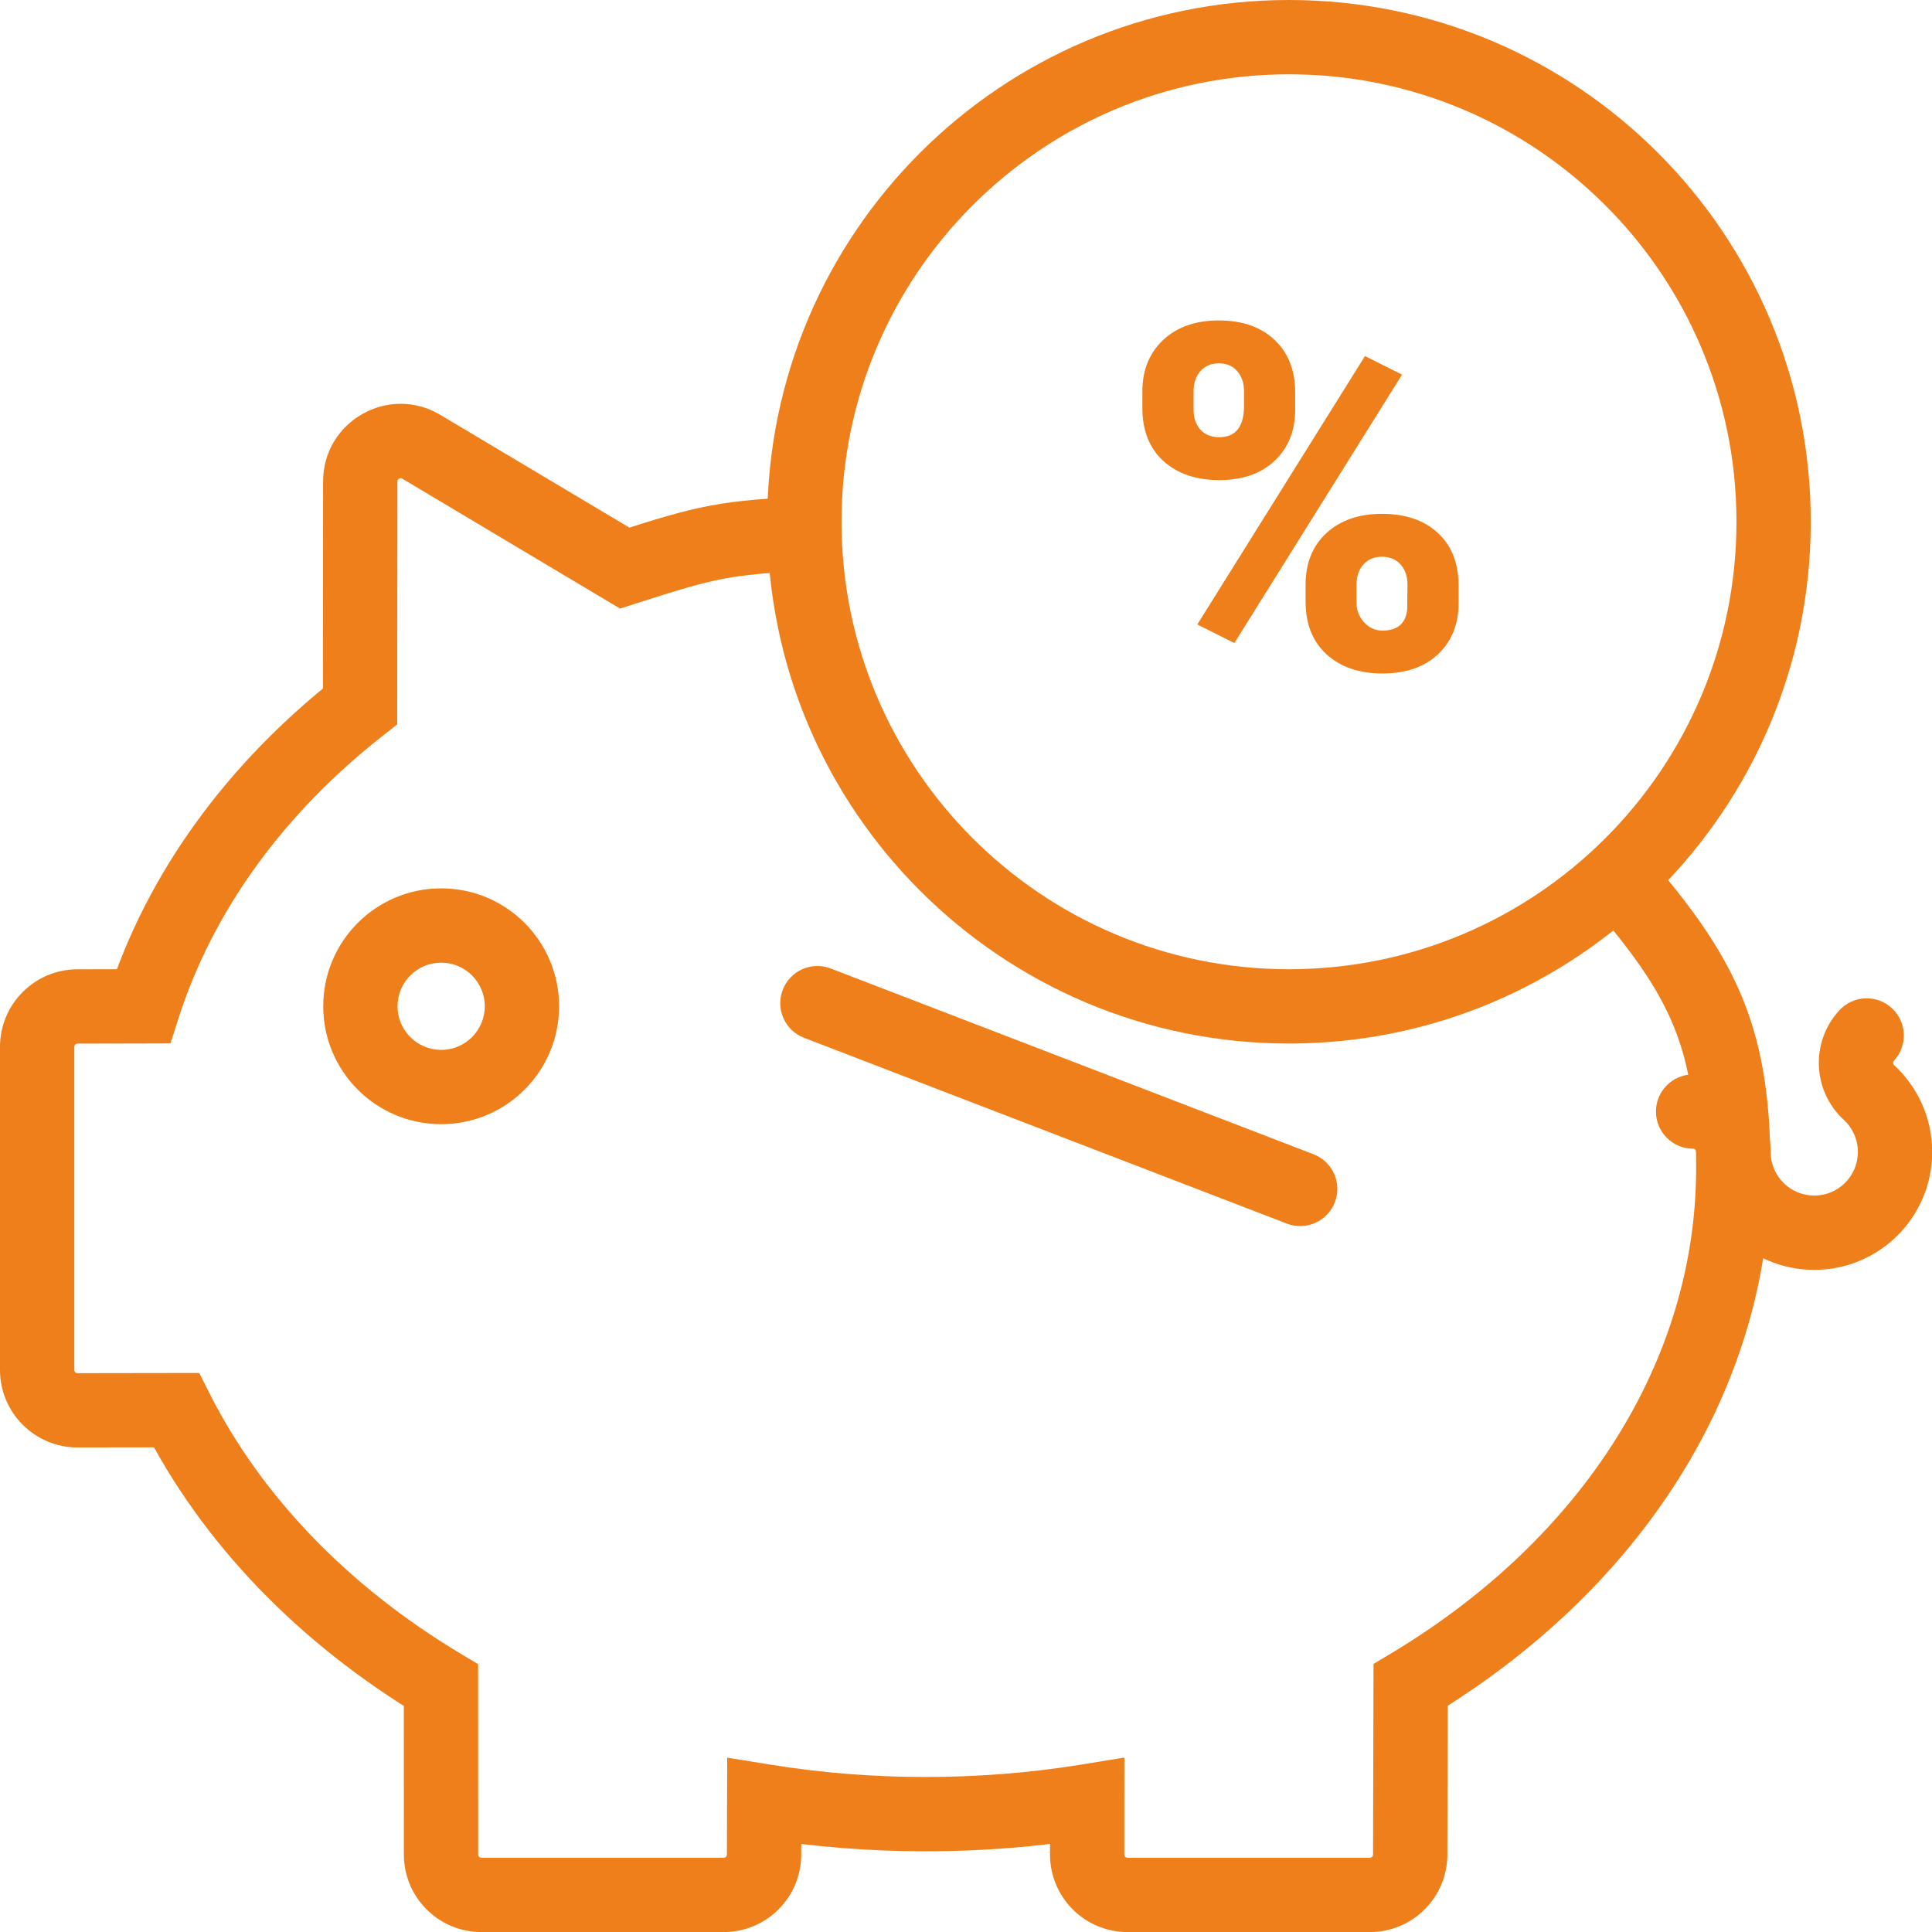 <svg width="52" height="52" viewBox="0 0 52 52" version="1.1" xmlns="http://www.w3.org/2000/svg" xmlns:xlink="http://www.w3.org/1999/xlink">
<title>Group 6</title>
<desc>Created using Figma</desc>
<g id="Canvas" transform="translate(-4183 -1217)">
<g id="Group 6">
<g id="noun_552188_cc">
<g id="Group">
<g id="Group">
<g id="Group">
<g id="Vector">
<use xlink:href="#path0_stroke" transform="translate(4184 1228.87)" fill="#EF7F1A"/>
</g>
<g id="Vector">
<use xlink:href="#path1_stroke" transform="translate(4228.57 1244.87)" fill="#EF7F1A"/>
</g>
<g id="Vector">
<use xlink:href="#path2_stroke" transform="translate(4192.7 1241.91)" fill="#EF7F1A"/>
</g>
<g id="Vector">
<use xlink:href="#path3_stroke" transform="translate(4204.65 1218)" fill="#EF7F1A"/>
</g>
</g>
</g>
</g>
<g id="Vector">
<use xlink:href="#path4_stroke" transform="matrix(0.933 0.359 -0.359 0.933 4205 1244)" fill="#EF7F1A"/>
</g>
</g>
<g id="%">
<use xlink:href="#path5_fill" transform="translate(4210 1219)" fill="#EF7F1A"/>
</g>
</g>
</g>
<defs>
<path id="path0_stroke" d="M 36.967 33.482L 36.452 32.625L 35.968 32.915L 35.967 33.48L 36.967 33.482ZM 36.956 38.045L 35.956 38.043L 35.956 38.045L 36.956 38.045ZM 28.261 38.045L 27.261 38.044L 27.261 38.045L 28.261 38.045ZM 28.262 36.611L 29.262 36.612L 29.263 35.435L 28.102 35.624L 28.262 36.611ZM 19.569 36.612L 19.729 35.624L 18.573 35.437L 18.569 36.609L 19.569 36.612ZM 19.565 38.045L 18.565 38.042L 18.565 38.045L 19.565 38.045ZM 10.87 38.045L 11.87 38.045L 11.87 38.045L 10.87 38.045ZM 10.869 33.488L 11.869 33.487L 11.869 32.921L 11.383 32.63L 10.869 33.488ZM 3.748 26.085L 4.641 25.635L 4.363 25.084L 3.747 25.085L 3.748 26.085ZM 1.087 26.089L 1.087 27.089L 1.088 27.089L 1.087 26.089ZM 1.087 15.219L 1.087 16.219L 1.089 16.219L 1.087 15.219ZM 2.858 15.215L 2.861 16.215L 3.588 16.213L 3.81 15.521L 2.858 15.215ZM 8.691 7.141L 9.308 7.928L 9.691 7.628L 9.691 7.142L 8.691 7.141ZM 8.696 1.089L 9.696 1.089L 9.696 1.089L 8.696 1.089ZM 10.342 0.157L 9.827 1.014L 9.83 1.015L 10.342 0.157ZM 15.813 3.42L 15.301 4.279L 15.689 4.51L 16.119 4.372L 15.813 3.42ZM 41.47 12.054C 42.708 13.456 43.478 14.468 43.958 15.543C 44.429 16.595 44.652 17.781 44.652 19.567L 46.652 19.567C 46.652 17.606 46.406 16.118 45.784 14.726C 45.172 13.357 44.226 12.154 42.969 10.73L 41.47 12.054ZM 44.652 19.567C 44.652 24.721 41.617 29.523 36.452 32.625L 37.481 34.339C 43.121 30.953 46.652 25.56 46.652 19.567L 44.652 19.567ZM 35.967 33.48L 35.956 38.043L 37.956 38.047L 37.967 33.484L 35.967 33.48ZM 35.956 38.045C 35.956 38.093 35.918 38.132 35.87 38.132L 35.87 40.132C 37.022 40.132 37.956 39.198 37.956 38.045L 35.956 38.045ZM 35.87 38.132L 29.348 38.132L 29.348 40.132L 35.87 40.132L 35.87 38.132ZM 29.348 38.132C 29.3 38.132 29.261 38.093 29.261 38.045L 27.261 38.045C 27.261 39.198 28.195 40.132 29.348 40.132L 29.348 38.132ZM 29.261 38.046L 29.262 36.612L 27.262 36.61L 27.261 38.044L 29.261 38.046ZM 28.102 35.624C 26.735 35.845 25.334 35.958 23.913 35.958L 23.913 37.958C 25.44 37.958 26.948 37.837 28.422 37.598L 28.102 35.624ZM 23.913 35.958C 22.494 35.958 21.094 35.846 19.729 35.624L 19.409 37.599C 20.882 37.837 22.388 37.958 23.913 37.958L 23.913 35.958ZM 18.569 36.609L 18.565 38.042L 20.565 38.048L 20.569 36.614L 18.569 36.609ZM 18.565 38.045C 18.565 38.093 18.526 38.132 18.478 38.132L 18.478 40.132C 19.631 40.132 20.565 39.198 20.565 38.045L 18.565 38.045ZM 18.478 38.132L 11.957 38.132L 11.957 40.132L 18.478 40.132L 18.478 38.132ZM 11.957 38.132C 11.909 38.132 11.87 38.093 11.87 38.045L 9.87 38.045C 9.87 39.198 10.804 40.132 11.957 40.132L 11.957 38.132ZM 11.87 38.045L 11.869 33.487L 9.869 33.488L 9.87 38.045L 11.87 38.045ZM 11.383 32.63C 8.362 30.817 6.032 28.392 4.641 25.635L 2.855 26.535C 4.438 29.673 7.052 32.364 10.354 34.345L 11.383 32.63ZM 3.747 25.085L 1.086 25.089L 1.088 27.089L 3.749 27.085L 3.747 25.085ZM 1.087 25.089C 1.039 25.089 1 25.05 1 25.002L -1 25.002C -1 26.154 -0.066 27.089 1.087 27.089L 1.087 25.089ZM 1 25.002L 1 16.306L -1 16.306L -1 25.002L 1 25.002ZM 1 16.306C 1 16.258 1.039 16.219 1.087 16.219L 1.087 14.219C -0.066 14.219 -1 15.153 -1 16.306L 1 16.306ZM 1.089 16.219L 2.861 16.215L 2.856 14.215L 1.085 14.219L 1.089 16.219ZM 3.81 15.521C 4.732 12.653 6.629 10.028 9.308 7.928L 8.075 6.354C 5.122 8.669 2.965 11.614 1.906 14.909L 3.81 15.521ZM 9.691 7.142L 9.696 1.089L 7.696 1.088L 7.691 7.141L 9.691 7.142ZM 9.696 1.089C 9.696 1.064 9.701 1.052 9.706 1.044C 9.712 1.035 9.723 1.023 9.74 1.013C 9.757 1.003 9.773 1 9.784 1C 9.793 1 9.806 1.001 9.827 1.014L 10.856 -0.701C 9.465 -1.536 7.696 -0.534 7.696 1.089L 9.696 1.089ZM 9.83 1.015L 15.301 4.279L 16.326 2.561L 10.854 -0.702L 9.83 1.015ZM 16.119 4.372C 17.24 4.013 17.855 3.824 18.483 3.705C 19.106 3.588 19.769 3.535 20.977 3.487L 20.899 1.489C 19.678 1.537 18.89 1.594 18.113 1.74C 17.342 1.885 16.609 2.115 15.508 2.468L 16.119 4.372Z"/>
<path id="path1_stroke" d="M 5.407 0.678C 5.781 0.272 5.756 -0.361 5.35 -0.735C 4.944 -1.11 4.311 -1.084 3.937 -0.678L 5.407 0.678ZM 4.734 1.536L 4.056 2.271L 4.056 2.271L 4.734 1.536ZM 0 1.048C -0.552 1.048 -1 1.495 -1 2.048C -1 2.6 -0.552 3.048 0 3.048L 0 1.048ZM 3.937 -0.678C 3.155 0.169 3.209 1.49 4.056 2.271L 5.412 0.801C 5.377 0.768 5.374 0.713 5.407 0.678L 3.937 -0.678ZM 4.056 2.271C 4.298 2.494 4.435 2.801 4.435 3.135L 6.435 3.135C 6.435 2.236 6.059 1.398 5.412 0.801L 4.056 2.271ZM 4.435 3.135C 4.435 3.783 3.909 4.309 3.261 4.309L 3.261 6.309C 5.014 6.309 6.435 4.888 6.435 3.135L 4.435 3.135ZM 3.261 4.309C 2.613 4.309 2.087 3.783 2.087 3.135L 0.087 3.135C 0.087 4.888 1.508 6.309 3.261 6.309L 3.261 4.309ZM 2.087 3.135C 2.087 1.982 1.153 1.048 0 1.048L 0 3.048C 0.048 3.048 0.087 3.087 0.087 3.135L 2.087 3.135Z"/>
<path id="path2_stroke" d="M 3.348 2.174C 3.348 2.822 2.822 3.348 2.174 3.348L 2.174 5.348C 3.927 5.348 5.348 3.927 5.348 2.174L 3.348 2.174ZM 2.174 3.348C 1.526 3.348 1 2.822 1 2.174L -1 2.174C -1 3.927 0.421 5.348 2.174 5.348L 2.174 3.348ZM 1 2.174C 1 1.526 1.526 1 2.174 1L 2.174 -1C 0.421 -1 -1 0.421 -1 2.174L 1 2.174ZM 2.174 1C 2.822 1 3.348 1.526 3.348 2.174L 5.348 2.174C 5.348 0.421 3.927 -1 2.174 -1L 2.174 1Z"/>
<path id="path3_stroke" d="M 13.043 27.087C 20.799 27.087 27.087 20.799 27.087 13.043L 25.087 13.043C 25.087 19.695 19.695 25.087 13.043 25.087L 13.043 27.087ZM 27.087 13.043C 27.087 5.287 20.799 -1 13.043 -1L 13.043 1C 19.695 1 25.087 6.392 25.087 13.043L 27.087 13.043ZM 13.043 -1C 5.287 -1 -1 5.287 -1 13.043L 1 13.043C 1 6.392 6.392 1 13.043 1L 13.043 -1ZM -1 13.043C -1 20.799 5.287 27.087 13.043 27.087L 13.043 25.087C 6.392 25.087 1 19.695 1 13.043L -1 13.043Z"/>
<path id="path4_stroke" d="M 0 -1C -0.552 -1 -1 -0.552 -1 0C -1 0.552 -0.552 1 0 1L 0 -1ZM 13.928 1C 14.481 1 14.928 0.552 14.928 0C 14.928 -0.552 14.481 -1 13.928 -1L 13.928 1ZM 0 1L 13.928 1L 13.928 -1L 0 -1L 0 1Z"/>
<path id="path5_fill" d="M 3.747 8.535C 3.747 7.964 3.933 7.503 4.306 7.151C 4.678 6.8 5.177 6.625 5.804 6.625C 6.438 6.625 6.94 6.8 7.308 7.151C 7.676 7.498 7.86 7.97 7.86 8.567L 7.86 9.024C 7.86 9.595 7.676 10.054 7.308 10.401C 6.94 10.748 6.443 10.922 5.816 10.922C 5.194 10.922 4.693 10.751 4.312 10.408C 3.935 10.061 3.747 9.587 3.747 8.986L 3.747 8.535ZM 5.125 9.024C 5.125 9.244 5.186 9.424 5.309 9.563C 5.431 9.699 5.601 9.767 5.816 9.767C 6.261 9.767 6.483 9.483 6.483 8.916L 6.483 8.535C 6.483 8.315 6.424 8.135 6.305 7.996C 6.187 7.852 6.02 7.78 5.804 7.78C 5.596 7.78 5.431 7.85 5.309 7.989C 5.186 8.125 5.125 8.311 5.125 8.548L 5.125 9.024ZM 8.14 13.734C 8.14 13.158 8.326 12.697 8.698 12.35C 9.075 12.003 9.574 11.83 10.196 11.83C 10.827 11.83 11.328 12.001 11.701 12.344C 12.073 12.687 12.259 13.165 12.259 13.778L 12.259 14.223C 12.259 14.798 12.075 15.259 11.707 15.606C 11.339 15.954 10.839 16.127 10.209 16.127C 9.587 16.127 9.085 15.956 8.705 15.613C 8.328 15.266 8.14 14.792 8.14 14.191L 8.14 13.734ZM 9.511 14.223C 9.511 14.421 9.578 14.597 9.714 14.749C 9.849 14.898 10.014 14.972 10.209 14.972C 10.62 14.972 10.842 14.777 10.876 14.388L 10.882 13.734C 10.882 13.51 10.82 13.33 10.698 13.194C 10.575 13.055 10.408 12.985 10.196 12.985C 9.993 12.985 9.83 13.05 9.708 13.182C 9.585 13.309 9.519 13.482 9.511 13.702L 9.511 14.223ZM 6.223 15.308L 5.226 14.807L 9.739 7.583L 10.736 8.084L 6.223 15.308Z"/>
</defs>
</svg>
